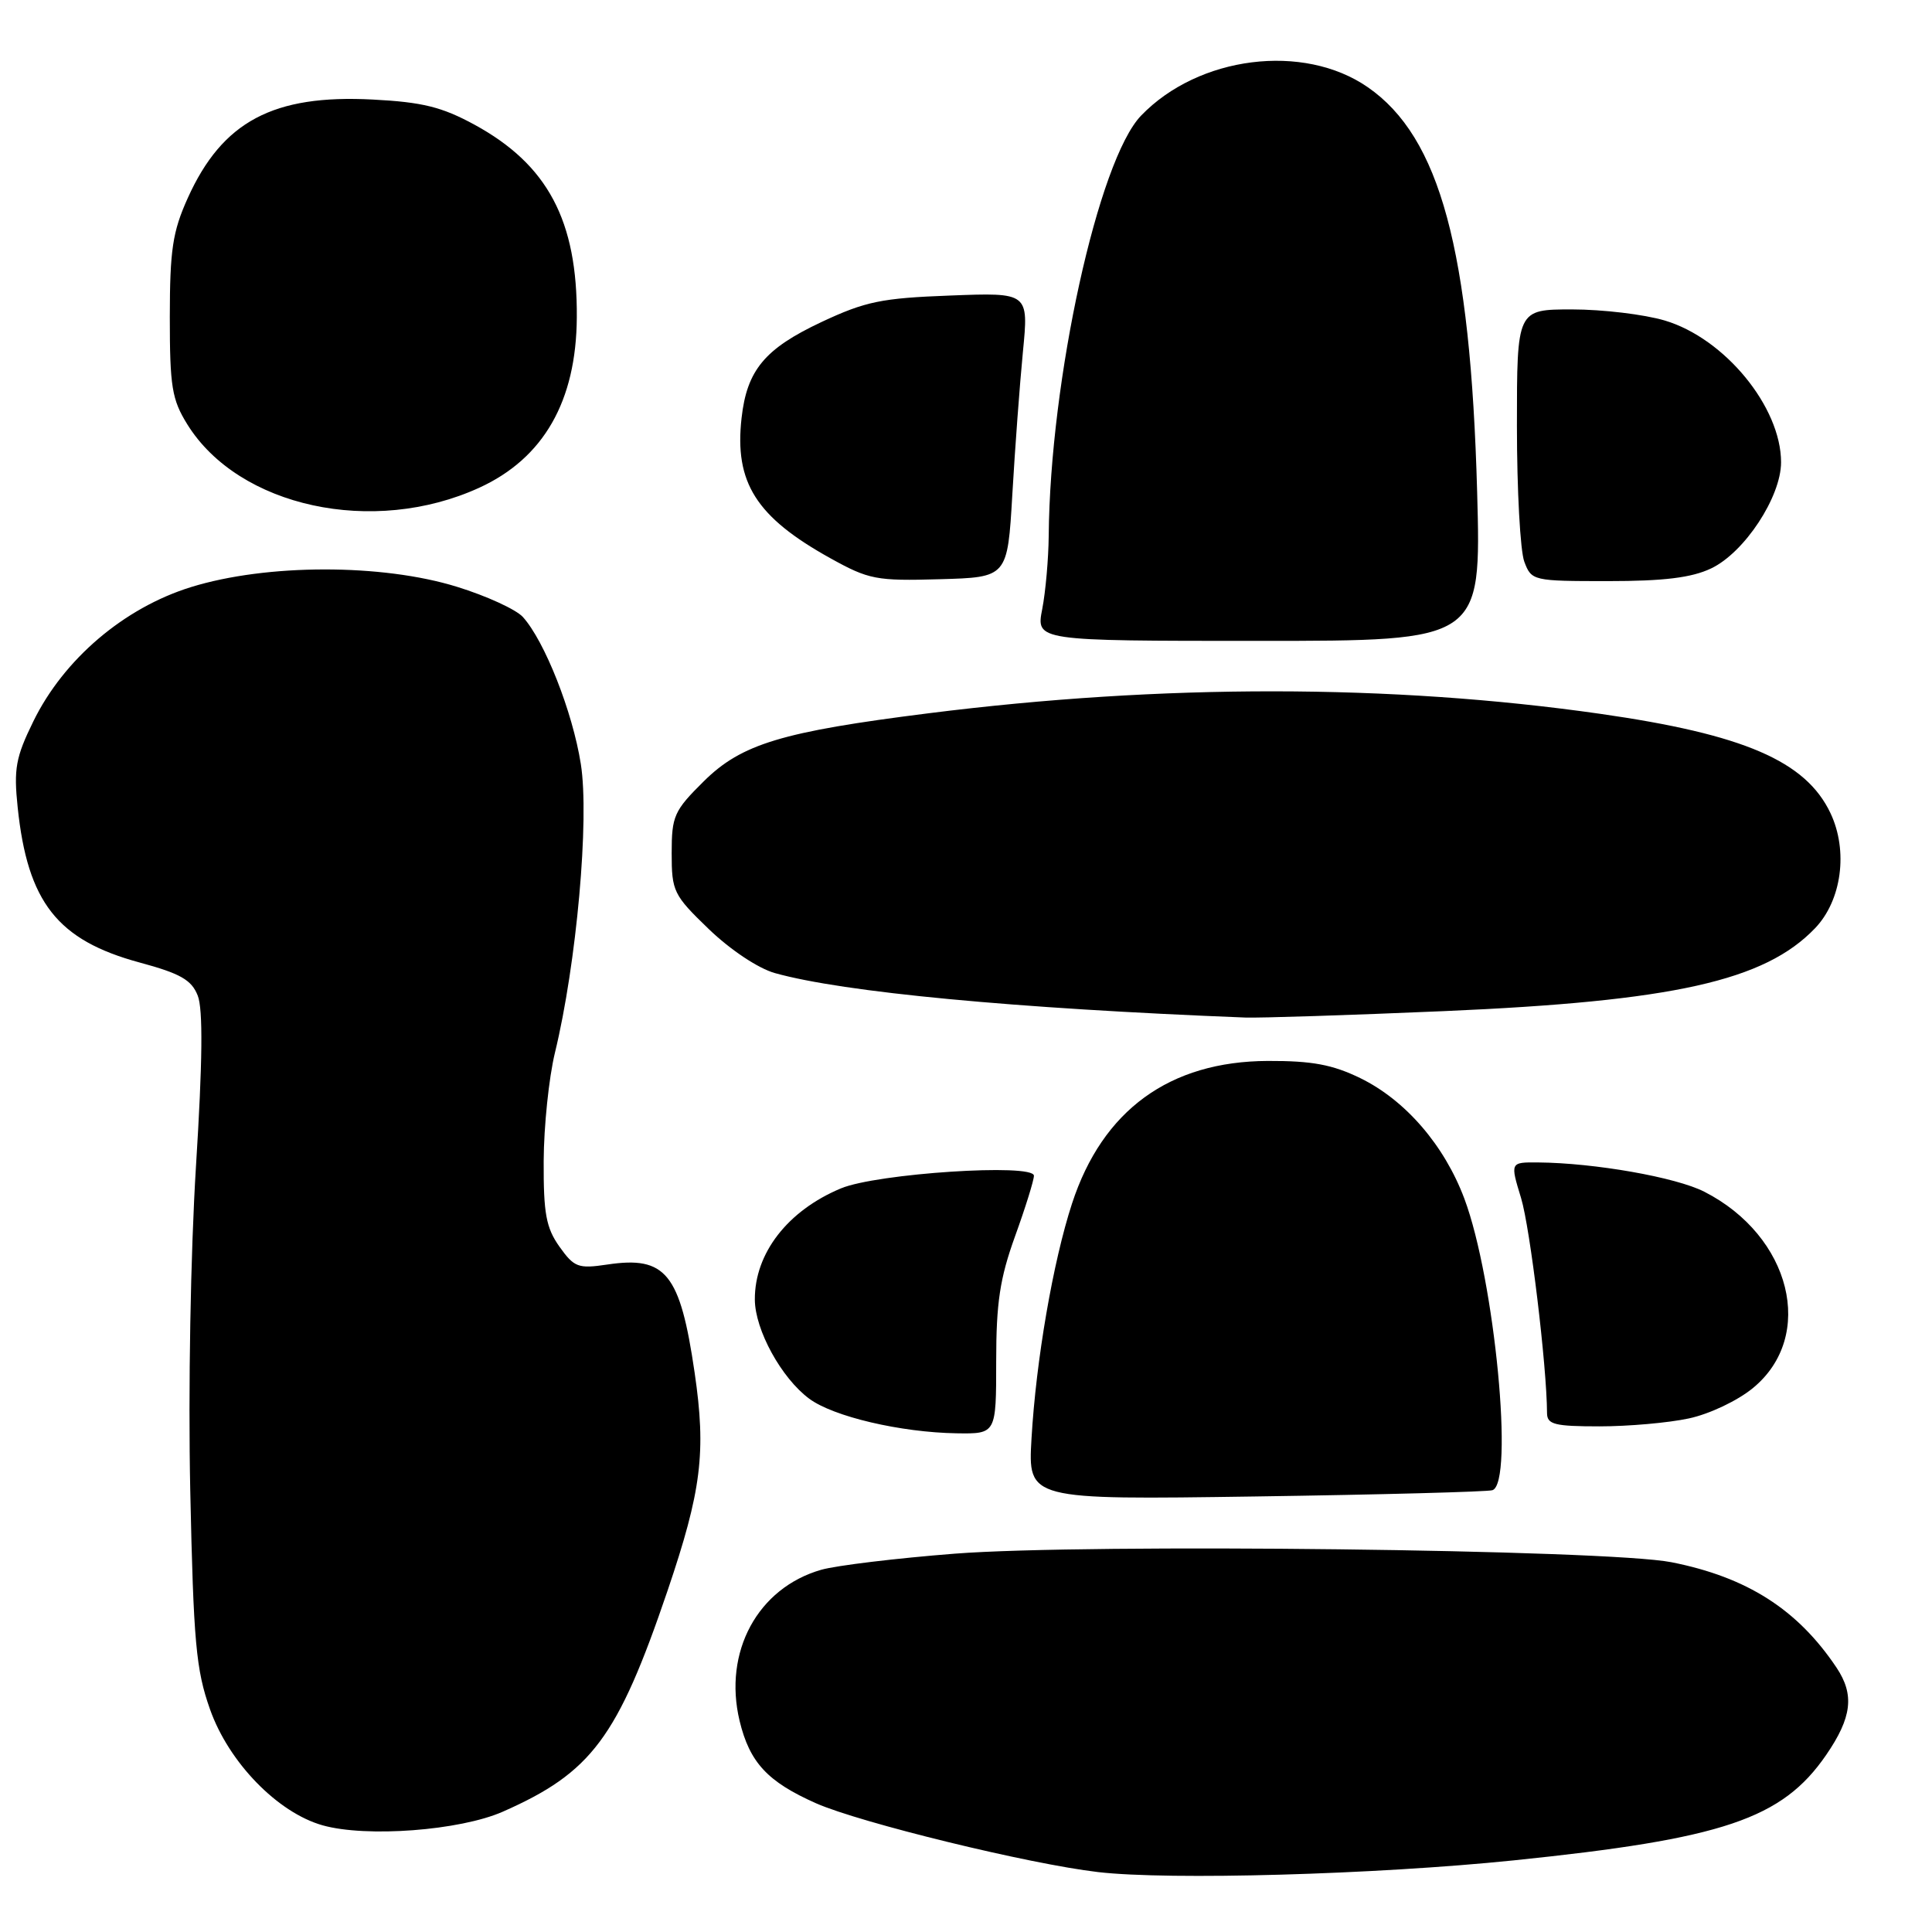 <?xml version="1.0" encoding="UTF-8" standalone="no"?>
<!DOCTYPE svg PUBLIC "-//W3C//DTD SVG 1.1//EN" "http://www.w3.org/Graphics/SVG/1.1/DTD/svg11.dtd" >
<svg xmlns="http://www.w3.org/2000/svg" xmlns:xlink="http://www.w3.org/1999/xlink" version="1.1" viewBox="0 0 256 256">
 <g >
 <path fill="currentColor"
d=" M 200.56 246.51 C 228.35 243.65 236.13 241.03 241.97 232.55 C 245.39 227.57 245.75 224.57 243.35 220.97 C 238.19 213.26 231.49 208.98 221.46 207.00 C 212.96 205.32 144.07 204.50 126.50 205.87 C 118.80 206.47 110.85 207.43 108.83 208.00 C 100.40 210.41 95.81 218.88 98.00 228.02 C 99.33 233.54 101.70 236.09 108.12 238.94 C 113.99 241.53 136.38 247.00 145.50 248.06 C 154.93 249.16 182.26 248.39 200.56 246.51 Z  M 66.62 240.06 C 78.39 234.87 81.83 230.26 88.45 210.79 C 92.95 197.52 93.59 192.44 92.04 181.87 C 90.12 168.73 88.23 166.39 80.46 167.56 C 76.62 168.13 76.09 167.94 74.13 165.19 C 72.36 162.69 72.01 160.80 72.04 153.85 C 72.06 149.26 72.73 142.80 73.53 139.50 C 76.40 127.70 78.12 108.51 76.96 101.22 C 75.87 94.32 72.17 84.95 69.28 81.75 C 68.38 80.76 64.46 78.96 60.57 77.76 C 50.63 74.67 35.32 74.69 25.32 77.79 C 16.43 80.54 8.44 87.35 4.41 95.60 C 2.08 100.35 1.81 101.88 2.34 106.96 C 3.65 119.56 7.61 124.59 18.51 127.54 C 23.91 129.00 25.38 129.84 26.20 131.92 C 26.91 133.70 26.84 140.69 25.97 154.50 C 25.25 166.05 24.93 184.21 25.21 197.50 C 25.64 217.61 25.97 221.25 27.83 226.50 C 30.31 233.52 36.77 240.17 42.73 241.86 C 48.53 243.50 60.94 242.56 66.62 240.06 Z  M 197.75 197.46 C 200.65 196.54 198.06 169.59 194.04 158.84 C 191.39 151.76 186.23 145.78 180.25 142.86 C 176.55 141.06 173.85 140.56 168.00 140.58 C 154.97 140.63 146.09 147.10 142.05 159.47 C 139.53 167.18 137.28 180.26 136.68 190.61 C 136.21 198.73 136.21 198.73 166.35 198.29 C 182.93 198.05 197.06 197.67 197.75 197.46 Z  M 132.00 180.37 C 132.00 172.61 132.49 169.39 134.50 163.81 C 135.88 160.00 137.00 156.39 137.00 155.79 C 137.00 154.12 116.17 155.48 111.42 157.47 C 104.36 160.42 99.99 166.07 100.02 172.20 C 100.04 176.22 103.54 182.60 107.22 185.33 C 110.42 187.71 119.34 189.80 126.75 189.92 C 132.00 190.00 132.00 190.00 132.00 180.37 Z  M 223.78 187.95 C 226.51 187.37 230.26 185.59 232.29 183.91 C 240.63 177.04 237.34 163.78 225.83 157.91 C 222.07 155.99 211.28 154.09 203.80 154.03 C 200.10 154.00 200.10 154.00 201.55 158.75 C 202.75 162.71 204.96 180.96 204.99 187.25 C 205.00 188.75 206.00 189.00 211.95 189.00 C 215.77 189.00 221.10 188.53 223.78 187.95 Z  M 191.32 133.98 C 221.73 132.67 233.82 129.97 240.50 123.00 C 244.04 119.31 244.92 112.74 242.54 107.73 C 239.27 100.84 231.05 97.30 212.00 94.58 C 184.41 90.64 153.99 90.61 123.06 94.51 C 103.60 96.96 98.26 98.57 93.25 103.53 C 89.31 107.43 89.00 108.13 89.00 113.05 C 89.00 118.11 89.24 118.60 93.93 123.12 C 96.78 125.86 100.47 128.32 102.68 128.94 C 111.75 131.48 134.44 133.63 165.00 134.83 C 166.93 134.90 178.77 134.52 191.32 133.98 Z  M 195.73 65.21 C 194.84 33.10 190.81 18.17 181.23 11.55 C 172.72 5.66 158.81 7.41 151.20 15.32 C 145.53 21.21 139.13 50.35 138.96 71.00 C 138.93 74.03 138.55 78.39 138.10 80.71 C 137.28 84.92 137.28 84.92 166.78 84.92 C 196.27 84.92 196.27 84.92 195.73 65.21 Z  M 134.14 65.50 C 134.49 59.45 135.12 50.96 135.54 46.63 C 136.31 38.76 136.31 38.76 125.90 39.16 C 116.80 39.50 114.67 39.94 108.83 42.68 C 101.33 46.21 98.97 49.04 98.26 55.40 C 97.30 63.94 100.19 68.51 110.03 73.97 C 115.13 76.80 116.11 76.99 124.50 76.75 C 133.50 76.50 133.50 76.50 134.14 65.50 Z  M 226.73 75.32 C 231.14 73.23 236.00 65.86 236.00 61.25 C 236.00 53.93 228.53 44.83 220.59 42.47 C 217.86 41.66 212.34 41.00 208.32 41.00 C 201.00 41.00 201.00 41.00 201.00 56.43 C 201.00 64.92 201.44 73.02 201.98 74.43 C 202.93 76.96 203.13 77.00 213.07 77.00 C 220.48 77.00 224.15 76.55 226.73 75.32 Z  M 63.52 64.62 C 72.03 60.72 76.36 53.16 76.43 42.07 C 76.52 29.23 72.57 21.81 62.87 16.52 C 58.55 14.17 55.97 13.53 49.39 13.19 C 36.21 12.50 29.46 16.09 24.88 26.24 C 22.87 30.70 22.51 33.10 22.50 42.00 C 22.50 51.25 22.78 52.94 24.82 56.23 C 31.63 67.19 49.46 71.06 63.52 64.62 Z "/>
</g>
</svg>